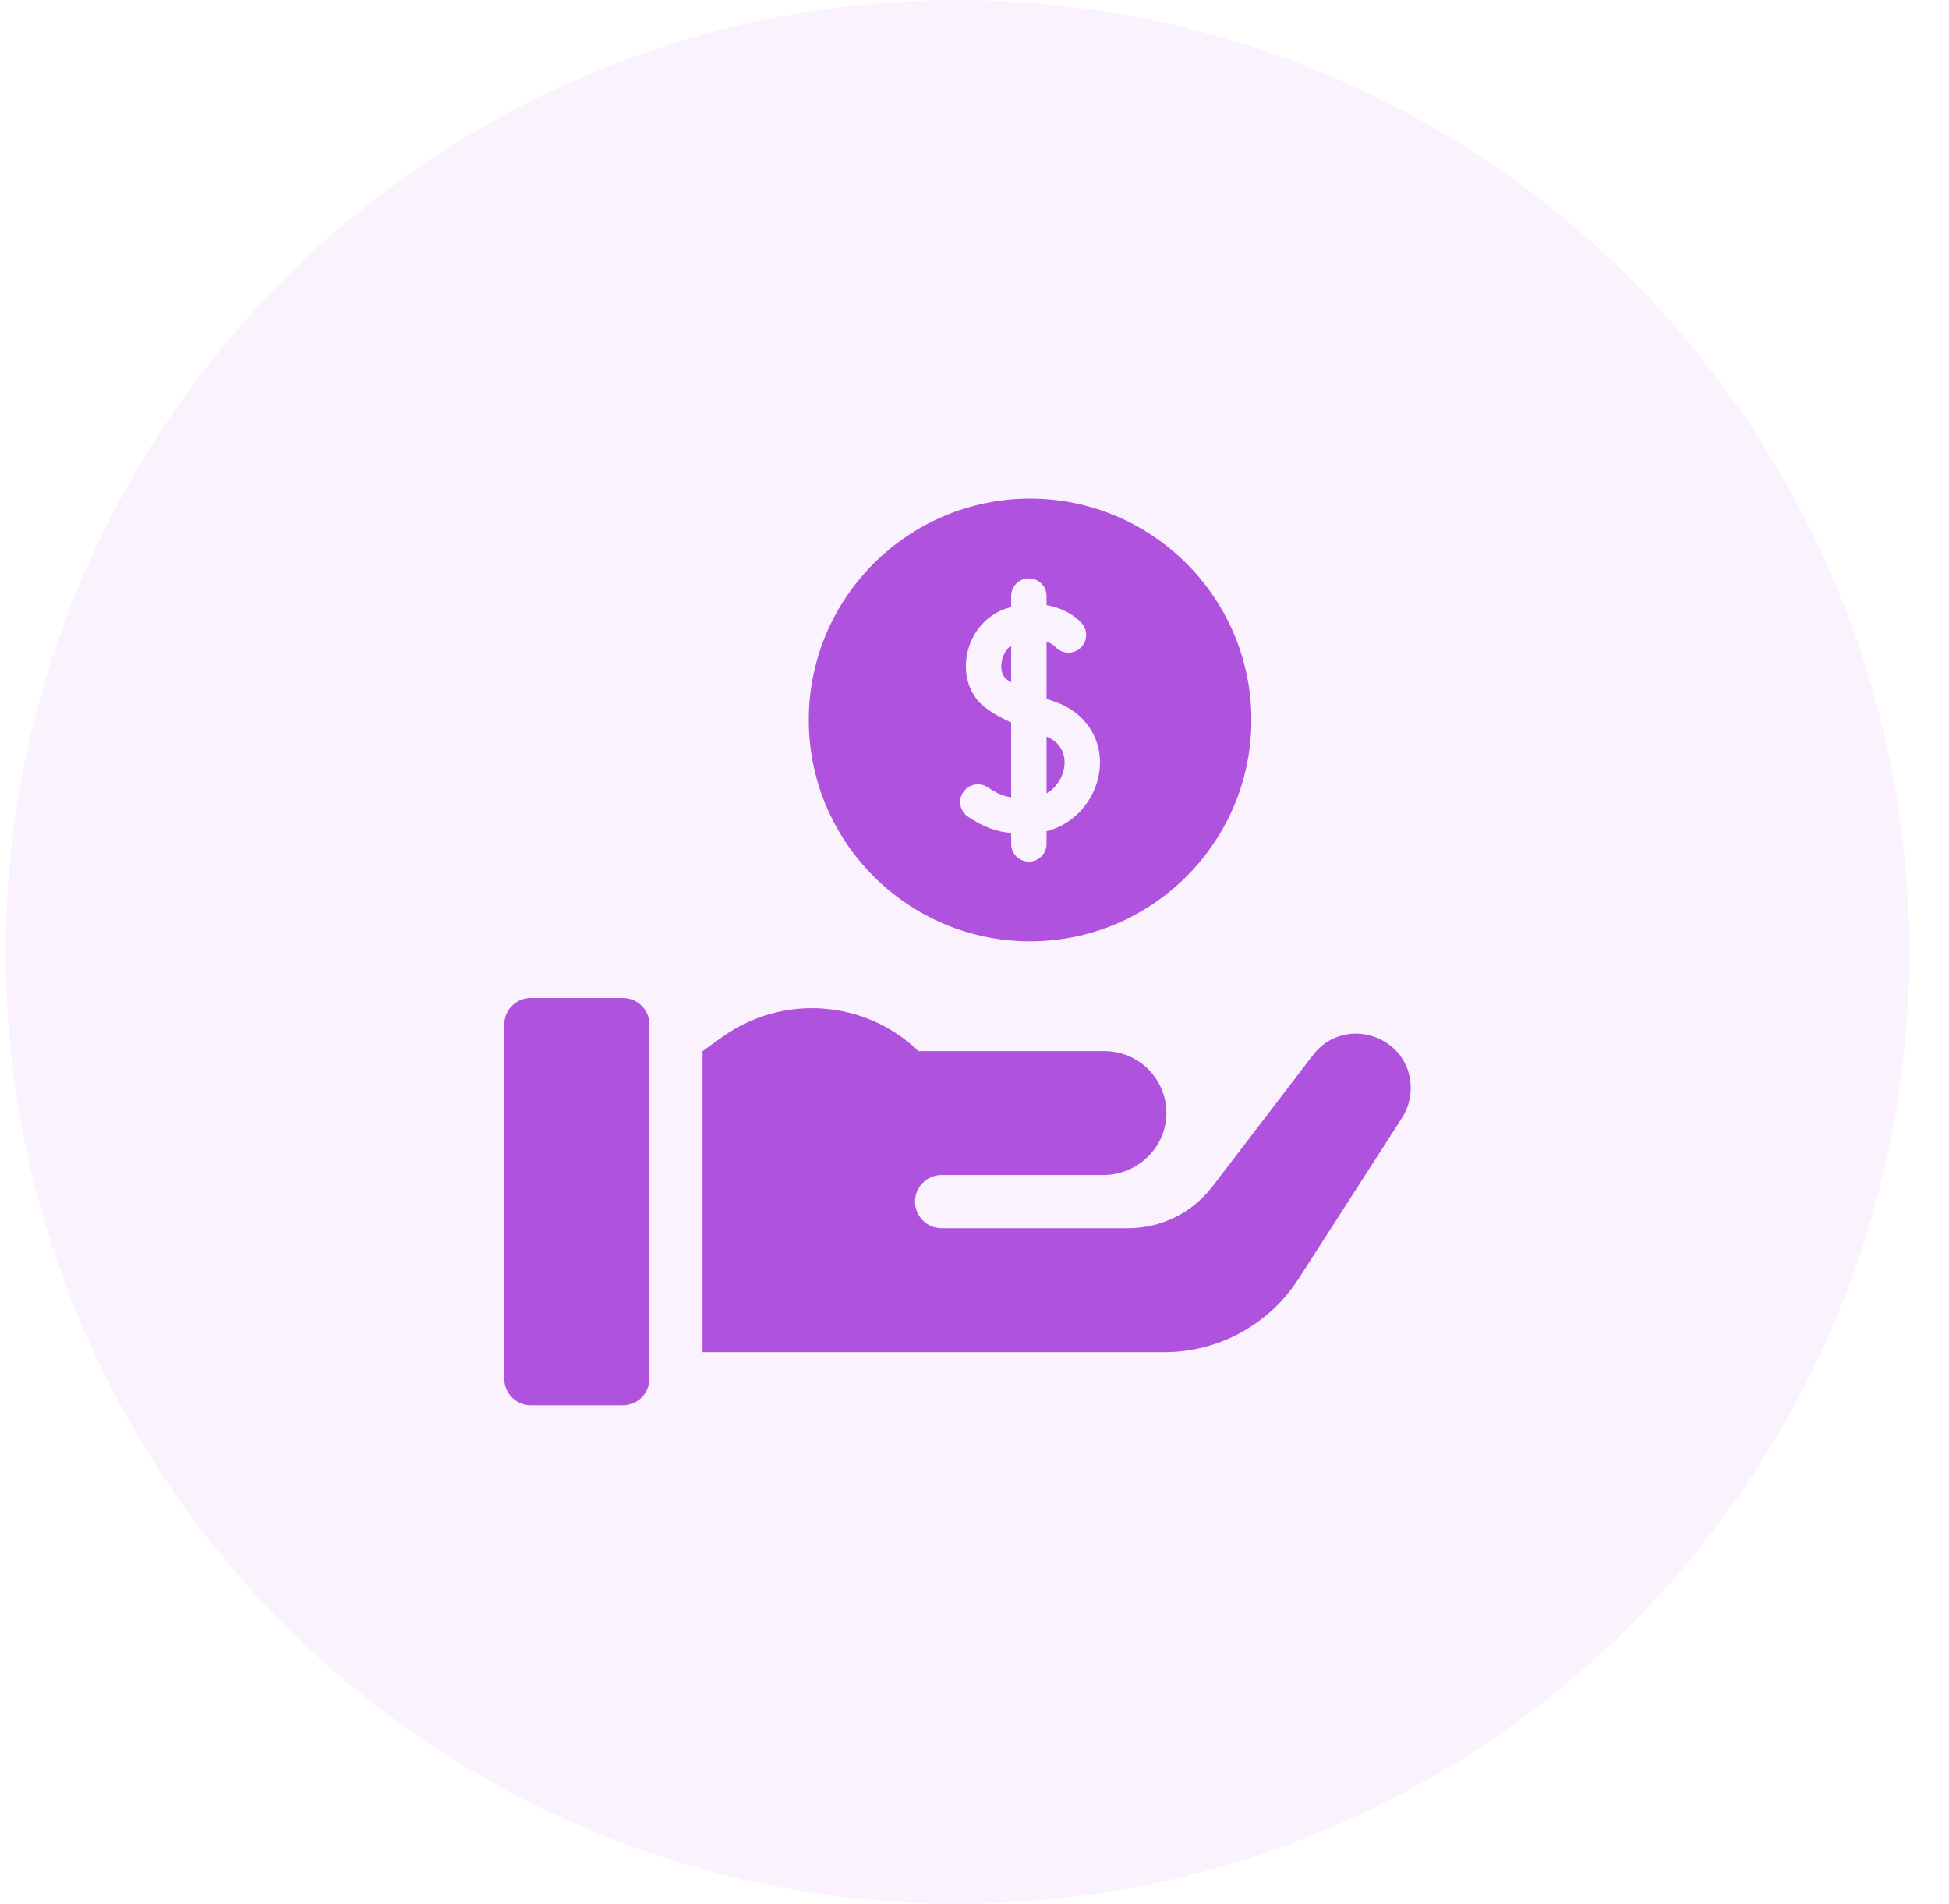 <svg width="43" height="42" viewBox="0 0 43 42" fill="none" xmlns="http://www.w3.org/2000/svg">
<circle opacity="0.07" cx="21.125" cy="21" r="21" fill="#AF52DE"/>
<g clip-path="url(#clip0)">
<path d="M28.967 23.276L26.75 26.174C26.307 26.754 25.619 27.094 24.889 27.094H20.773C20.45 27.094 20.188 26.831 20.188 26.508C20.188 26.184 20.45 25.922 20.773 25.922H24.34C25.107 25.922 25.749 25.295 25.734 24.528C25.72 23.785 25.113 23.188 24.367 23.188H20.266C19.088 22.055 17.271 21.923 15.941 22.872L15.5 23.188V29.828H19.406H20.188H25.69C26.886 29.828 28 29.22 28.647 28.214L30.934 24.657C31.059 24.463 31.125 24.237 31.125 24.006C31.125 22.856 29.665 22.362 28.967 23.276Z" fill="#AF52DE"/>
<path d="M13.742 22.016H11.711C11.387 22.016 11.125 22.278 11.125 22.602V30.414C11.125 30.738 11.387 31 11.711 31H13.742C14.066 31 14.328 30.738 14.328 30.414V22.602C14.328 22.278 14.066 22.016 13.742 22.016Z" fill="#AF52DE"/>
<path d="M22.309 14.238C22.19 14.33 22.124 14.468 22.102 14.588C22.07 14.754 22.11 14.908 22.202 14.98C22.235 15.005 22.27 15.03 22.309 15.055V14.238Z" fill="#AF52DE"/>
<path d="M22.727 20.766C25.419 20.766 27.609 18.575 27.609 15.883C27.609 13.19 25.419 11 22.727 11C20.034 11 17.844 13.19 17.844 15.883C17.844 18.575 20.034 20.766 22.727 20.766ZM21.248 17.479C21.366 17.299 21.609 17.248 21.789 17.366C22 17.504 22.132 17.564 22.309 17.589V15.939C22.059 15.825 21.873 15.715 21.72 15.595C21.396 15.341 21.248 14.899 21.334 14.444C21.427 13.947 21.773 13.552 22.236 13.412C22.261 13.405 22.285 13.398 22.309 13.392V13.148C22.309 12.933 22.484 12.758 22.7 12.758C22.915 12.758 23.09 12.933 23.09 13.148V13.349C23.47 13.414 23.738 13.601 23.867 13.75C24.009 13.913 23.992 14.159 23.829 14.301C23.668 14.442 23.423 14.426 23.28 14.266C23.272 14.257 23.21 14.197 23.09 14.153V15.415C23.16 15.441 23.229 15.466 23.297 15.49C23.983 15.733 24.365 16.368 24.247 17.072C24.155 17.618 23.739 18.173 23.09 18.337V18.617C23.09 18.833 22.915 19.008 22.7 19.008C22.484 19.008 22.309 18.833 22.309 18.617V18.375C21.994 18.348 21.732 18.262 21.361 18.02C21.181 17.902 21.13 17.66 21.248 17.479Z" fill="#AF52DE"/>
<path d="M23.477 16.942C23.503 16.789 23.513 16.426 23.09 16.248V17.502C23.31 17.376 23.441 17.154 23.477 16.942Z" fill="#AF52DE"/>
</g>
<defs>
<clipPath id="clip0">
<rect width="20" height="20" fill="white" transform="translate(11.125 11)"/>
</clipPath>
</defs>
</svg>
